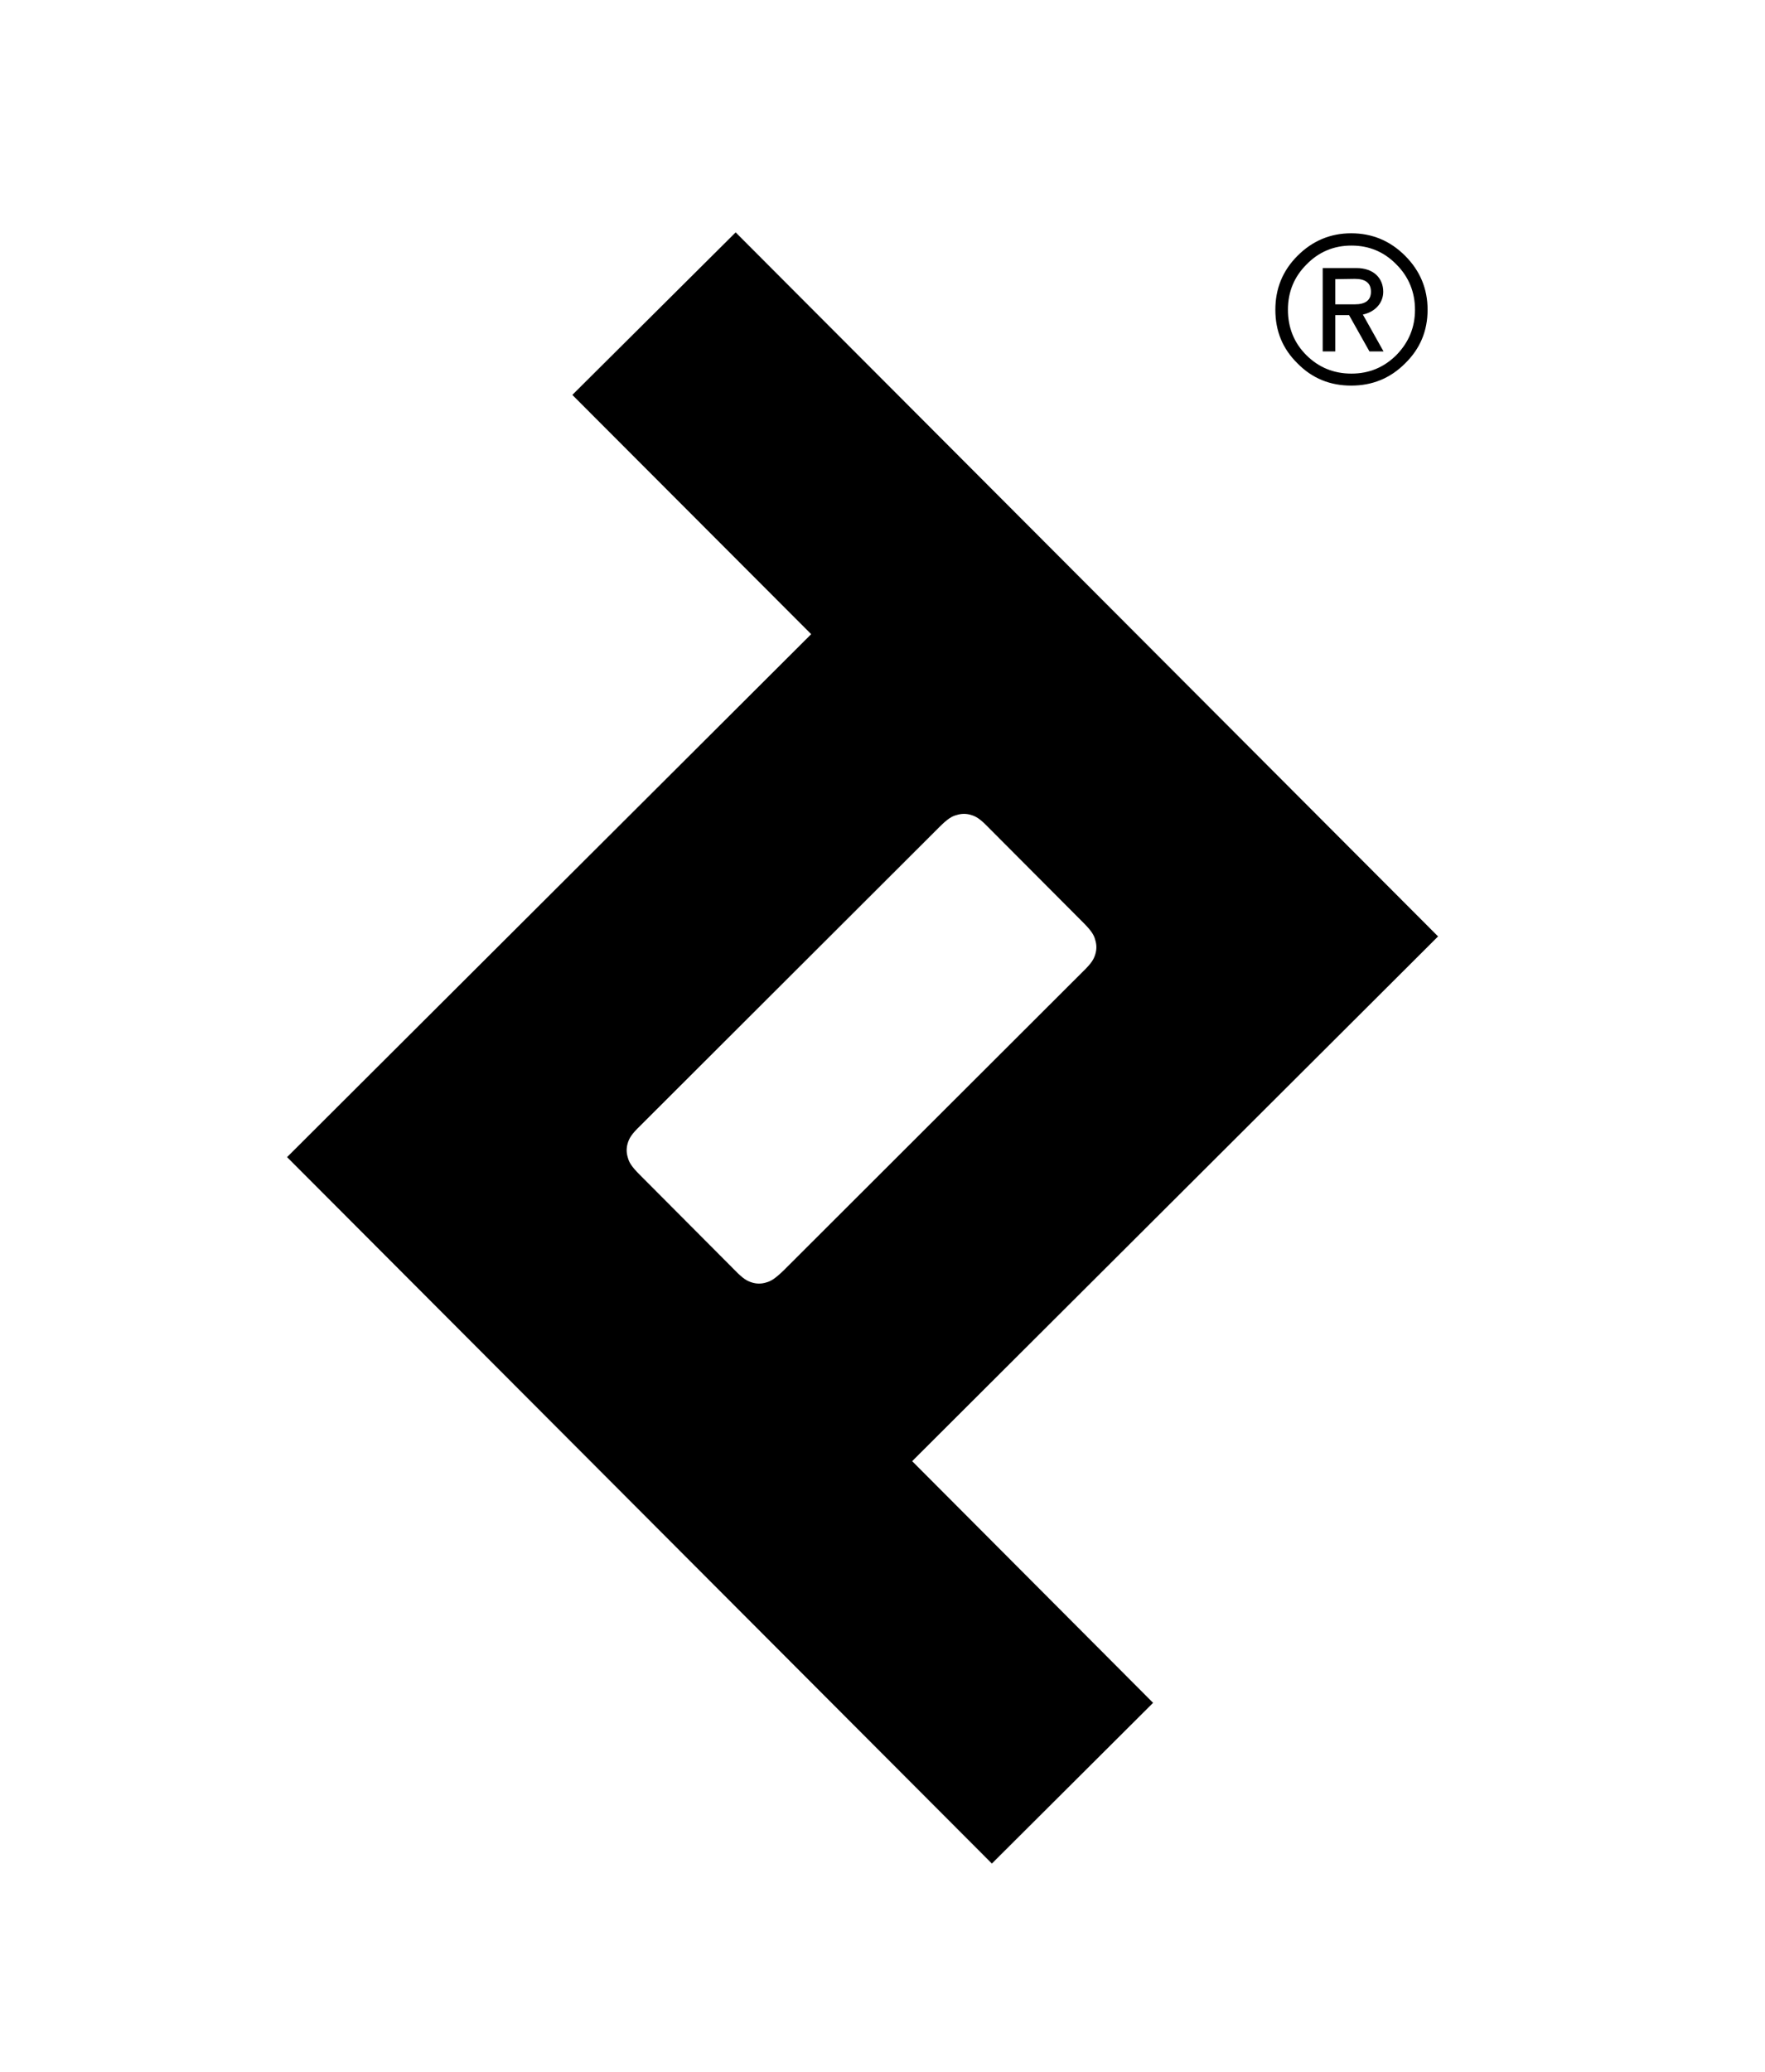 <svg xmlns="http://www.w3.org/2000/svg" viewBox="0 0 589 691" xml:space="preserve"><path class="st0" d="M479.9 312.3 245.5 77.5 191 131.7l79.7 79.8L95.8 385.9 331 621.5l53.8-53.6-80.4-80.6 175.5-175zM255.7 427.7c-1.6.5-3.2.5-4.8 0s-2.9-1.2-5.7-4.1l-31.7-31.8c-2.8-2.8-3.6-4.2-4-5.8-.5-1.6-.5-3.2 0-4.8.5-1.6 1.2-2.9 4.1-5.7l99.9-99.7c2.8-2.8 4.2-3.6 5.8-4 1.6-.5 3.2-.5 4.8 0 1.6.5 2.9 1.2 5.7 4.1l31.7 31.8c2.8 2.8 3.6 4.2 4 5.8.5 1.6.5 3.2 0 4.8-.5 1.6-1.2 2.9-4.1 5.7l-99.9 99.7c-2.9 2.8-4.3 3.6-5.8 4zm169.9-324.4c0-7 2.4-13 7.4-18s11-7.5 17.9-7.5c7 0 13 2.5 18 7.5s7.5 11 7.5 18c0 7.1-2.5 13-7.5 17.9-5 5-11 7.4-18 7.4s-13-2.4-17.9-7.4c-5-4.9-7.4-10.8-7.4-17.9zm4.2 0c0 5.9 2 11 6.1 15.1s9.1 6.2 15.1 6.2c5.9 0 10.9-2.1 15-6.2 4.1-4.2 6.2-9.2 6.2-15.1s-2.1-11-6.2-15.1c-4.1-4.2-9.1-6.3-15-6.3s-10.9 2.1-15 6.3c-4.1 4.1-6.2 9.1-6.2 15.1zm27.2 13.9-6.8-12.1h-4.6v12.1h-4.2V89.4h11.3c5.6 0 8.9 3.3 8.9 7.9 0 3.9-2.9 6.8-6.8 7.6l6.9 12.3H457zm-11.4-24.1v8.4h6.5c3.6 0 5.4-1.4 5.4-4.2 0-2.9-1.8-4.3-5.4-4.3l-6.5.1z"/></svg>